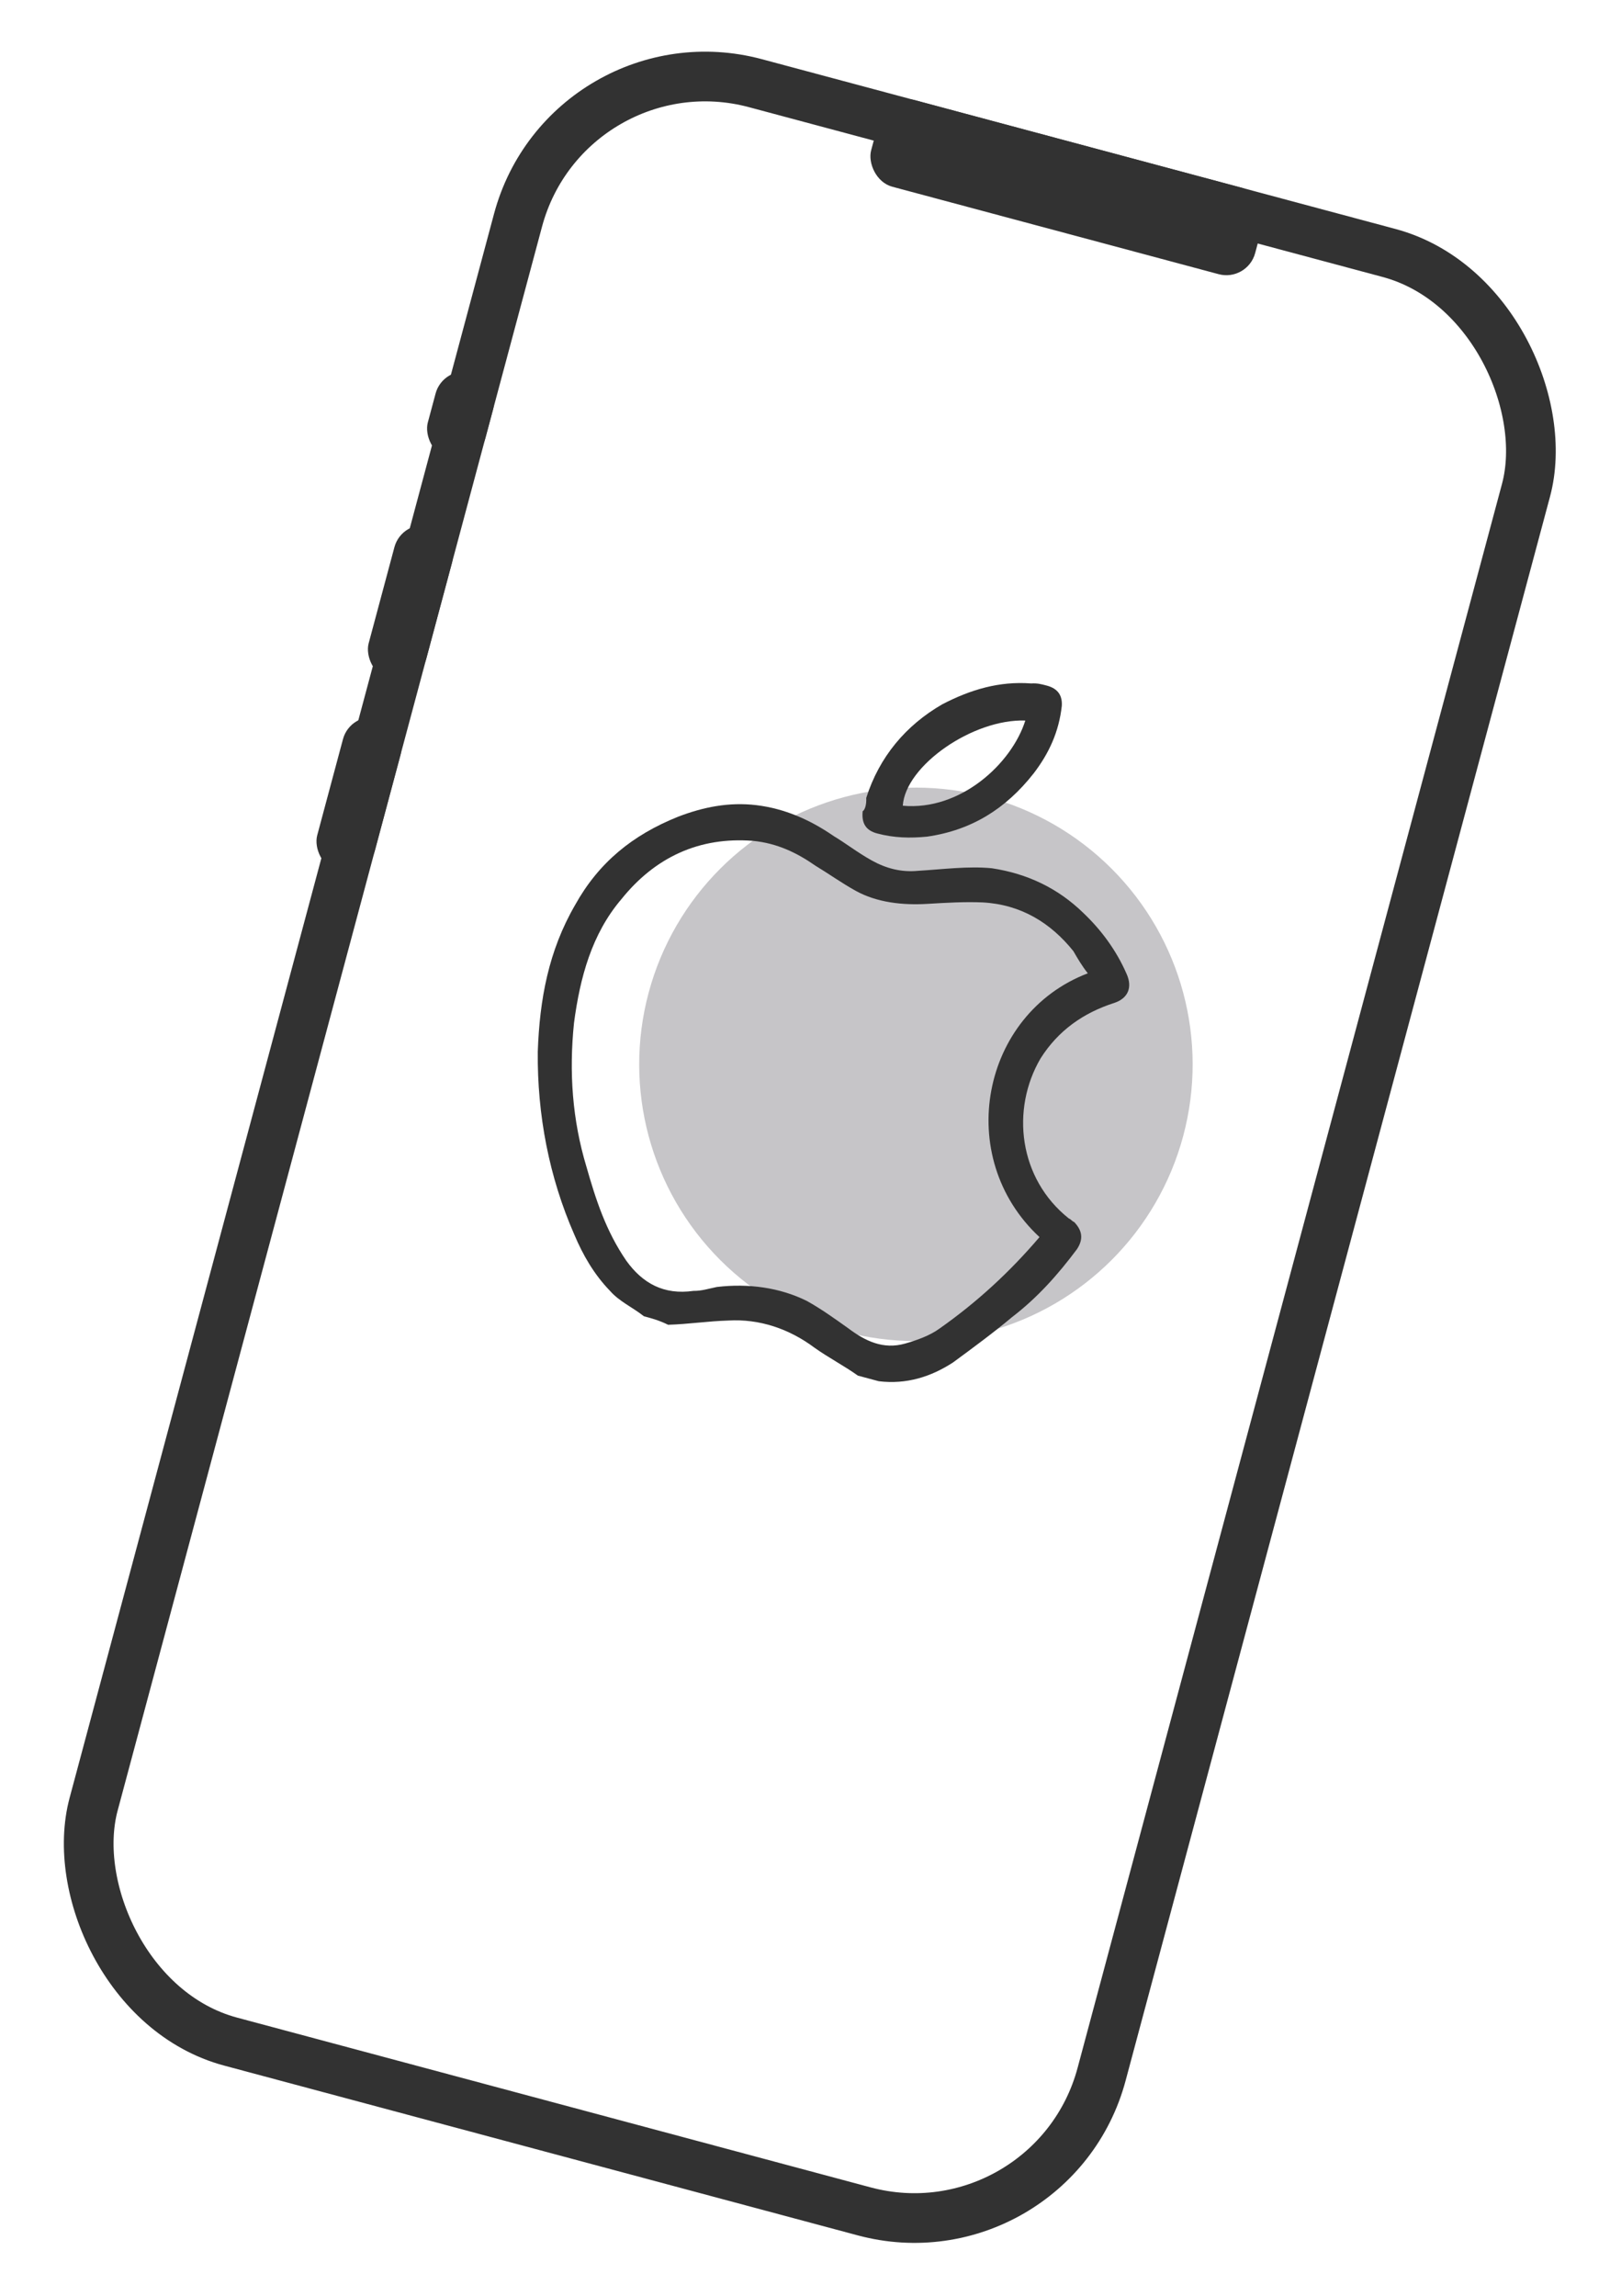 <svg width="162" height="231" viewBox="0 0 162 231" fill="none" xmlns="http://www.w3.org/2000/svg">
<g clip-path="url(#clip0_2529_18754)">
<rect x="44.602" y="36.705" width="6" height="9" rx="3" transform="rotate(15 44.602 36.705)" fill="#323232"/>
<rect x="40.461" y="52.16" width="6" height="16" rx="3" transform="rotate(15 40.461 52.16)" fill="#323232"/>
<rect x="89.211" y="9.317" width="40" height="9" rx="3" transform="rotate(15 89.211 9.317)" fill="#323232"/>
<rect x="35.285" y="71.478" width="6" height="16" rx="3" transform="rotate(15 35.285 71.478)" fill="#323232"/>
<circle cx="92.161" cy="107.091" r="27.844" transform="rotate(15 92.161 107.091)" fill="#C6C5C8"/>
<path d="M64.793 132.436C63.609 131.505 62.323 130.955 61.382 129.884C59.779 128.226 58.66 126.289 57.784 124.211C55.243 118.412 54.053 112.157 54.111 105.826C54.296 100.552 55.194 95.675 57.861 91.067C60.236 86.789 63.64 84.016 68.228 82.175C70.739 81.21 73.338 80.678 76.115 81.012C78.891 81.347 81.463 82.445 83.881 84.117C85.116 84.857 86.3 85.789 87.725 86.58C89.151 87.372 90.679 87.781 92.361 87.618C94.858 87.468 97.406 87.127 99.8 87.359C103.341 87.898 106.434 89.341 109.03 91.879C110.824 93.588 112.325 95.628 113.341 97.948C113.989 99.35 113.491 100.445 112.14 100.902C109.005 101.904 106.481 103.685 104.707 106.485C101.695 111.615 102.489 118.584 107.554 122.602C107.745 122.653 107.885 122.896 108.076 122.947C108.877 123.776 109.055 124.642 108.365 125.686C106.452 128.244 104.398 130.56 101.822 132.531C99.974 134.083 97.934 135.584 95.894 137.084C93.663 138.534 91.203 139.308 88.427 138.973C87.663 138.769 86.899 138.564 86.326 138.41C84.951 137.428 83.334 136.585 81.96 135.603C79.402 133.689 76.397 132.679 73.276 132.866C71.212 132.928 69.288 133.231 67.225 133.292C66.321 132.845 65.557 132.641 64.793 132.436ZM104.596 124.471C95.906 116.41 98.738 102.019 109.456 97.93C108.845 97.153 108.426 96.426 108.006 95.7C105.704 92.831 102.713 91.006 98.879 90.797C97.058 90.719 95.185 90.831 93.312 90.943C90.815 91.093 88.23 90.81 86.091 89.623C84.665 88.831 83.291 87.849 82.056 87.108C80.16 85.781 78.161 84.836 75.766 84.604C70.353 84.177 65.905 86.261 62.524 90.473C59.539 93.973 58.362 98.366 57.758 102.913C57.243 107.893 57.594 112.696 59.002 117.372C59.953 120.698 60.956 123.833 63.016 126.842C64.656 129.124 66.795 130.311 69.776 129.882C70.591 129.895 71.267 129.667 72.133 129.489C75.306 129.111 78.464 129.548 81.176 130.889C82.602 131.68 83.976 132.663 85.351 133.645C87.056 134.921 88.864 135.815 91.081 135.181C92.19 134.864 93.54 134.407 94.56 133.656C98.347 130.986 101.611 127.971 104.596 124.471Z" fill="#323232"/>
<path d="M87.16 80.287C88.477 76.136 91.168 72.967 94.801 70.87C97.656 69.383 100.549 68.52 103.759 68.766C104.383 68.728 104.765 68.831 105.338 68.984C106.484 69.291 106.904 70.018 106.839 71.024C106.555 73.61 105.559 75.799 103.99 77.836C101.196 81.386 97.754 83.535 93.282 84.179C91.601 84.343 89.97 84.315 88.251 83.855C87.105 83.548 86.685 82.821 86.802 81.624C87.044 81.484 87.197 80.911 87.16 80.287ZM103.168 72.497C97.895 72.313 91.1 77.043 90.84 81.068C96.635 81.597 101.8 76.84 103.168 72.497Z" fill="#323232"/>
<rect x="57.172" y="3.321" width="105" height="204" rx="19.5" transform="rotate(15 57.172 3.321)" stroke="#323232" stroke-width="5"/>
</g>
<defs>
<clipPath id="clip0_2529_18754">
<rect width="111" height="209" fill="white" transform="translate(54.438) rotate(15)"/>
</clipPath>
</defs>
</svg>
